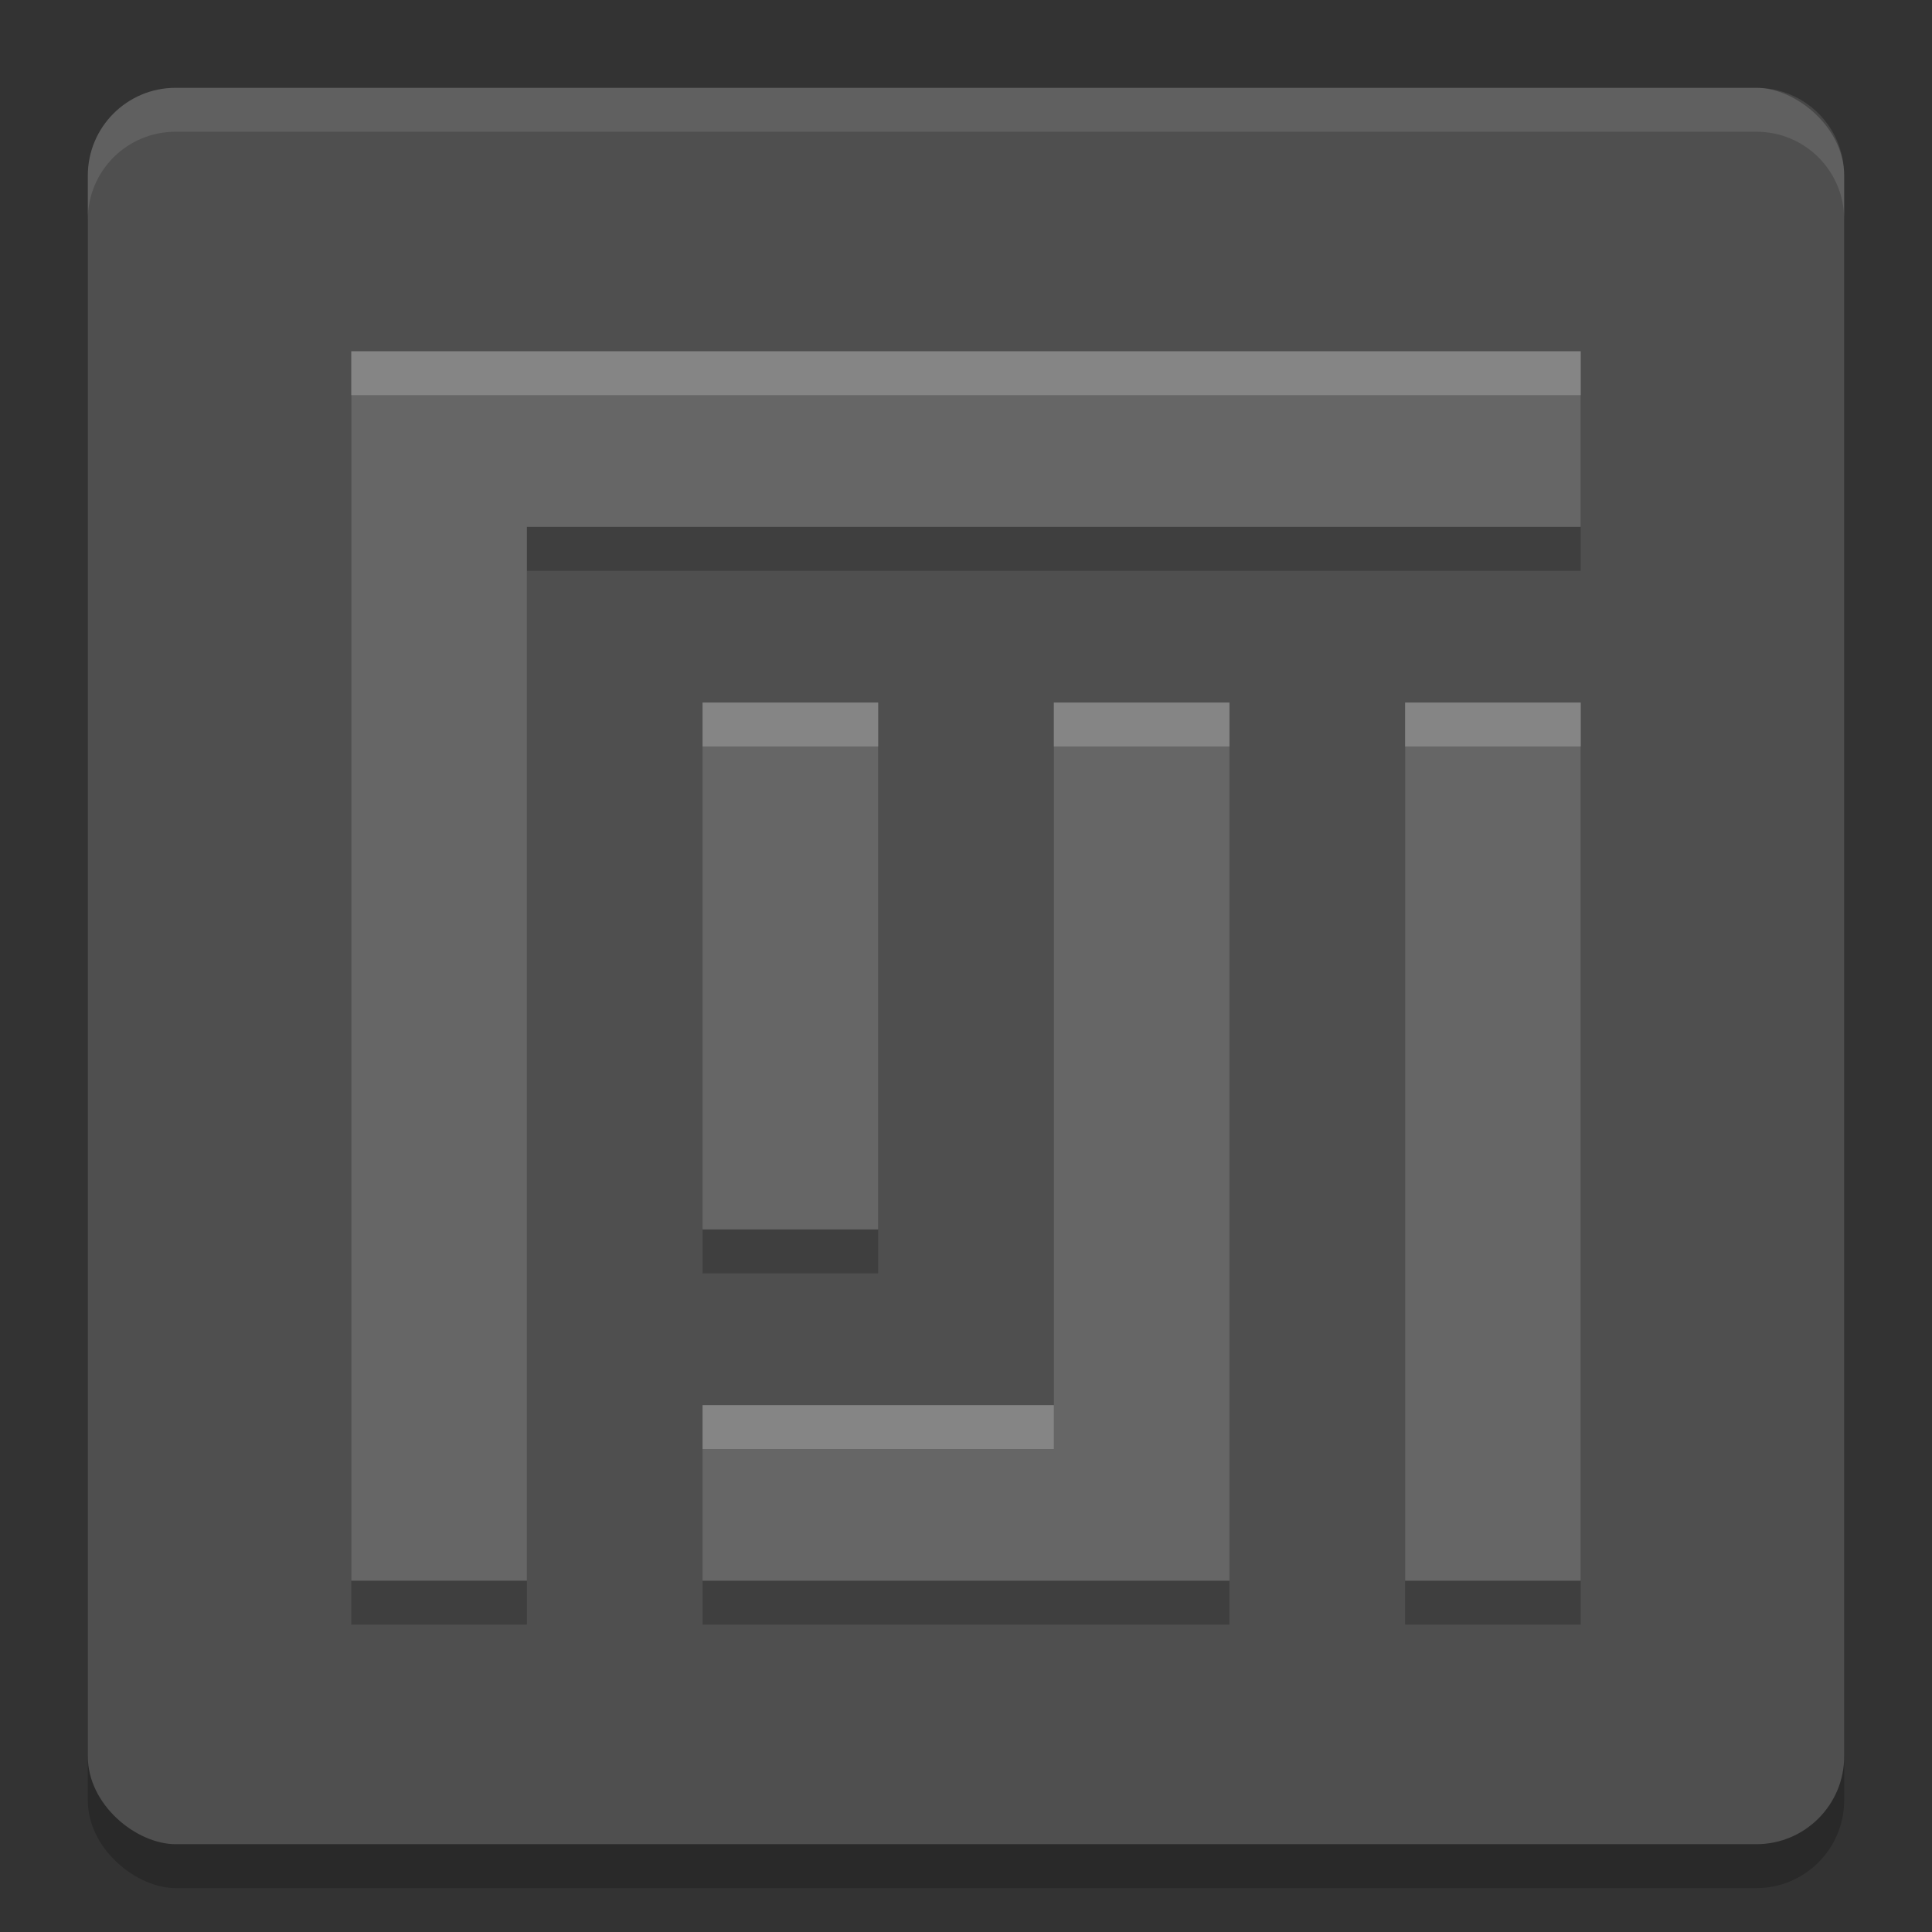<svg xmlns="http://www.w3.org/2000/svg" width="22" height="22" version="1">
 <rect width="100%" height="100%" fill="#333333" stroke="none"/>
 <rect style="opacity:0.2" width="20" height="20" x="-21.5" y="-21" rx="1" ry="1" transform="matrix(0,-1,-1,0,0,0)"/>
 <rect style="fill:#4f4f4f" width="20" height="20" x="-21" y="-21" rx="1" ry="1" transform="matrix(0,-1,-1,0,0,0)"/>
 <path style="opacity:0.1;fill:#ffffff" d="M 2,1 C 1.446,1 1,1.446 1,2 l 0,0.5 c 0,-0.554 0.446,-1 1,-1 l 18,0 c 0.554,0 1,0.446 1,1 L 21,2 C 21,1.446 20.554,1 20,1 L 2,1 Z"/>
 <path d="m 4,4.5 0,2.5 0,11.5 2,0 0,-12 12,0 0,-2 -11.5,0 z m 4,4 0,6 2,0 0,-6 z m 4,0 0,8 -4,0 0,2 6,0 0,-2 0,-8 z m 4,0 0,10 2,0 0,-10 z" style="opacity:0.2"/>
 <path style="fill:#666666" d="M 4,4 4,6.5 4,18 6,18 6,6 18,6 18,4 6.5,4 Z m 4,4 0,6 2,0 0,-6 z m 4,0 0,8 -4,0 0,2 6,0 0,-2 0,-8 z m 4,0 0,10 2,0 0,-10 z"/>
 <path style="opacity:0.2;fill:#ffffff" d="M 4,4 4,4.5 6.5,4.5 18,4.5 18,4 6.5,4 4,4 Z m 4,4 0,0.5 2,0 L 10,8 8,8 Z m 4,0 0,0.5 2,0 0,-0.5 -2,0 z m 4,0 0,0.5 2,0 0,-0.5 -2,0 z m -8,8 0,0.5 4,0 0,-0.5 -4,0 z"/>
</svg>
